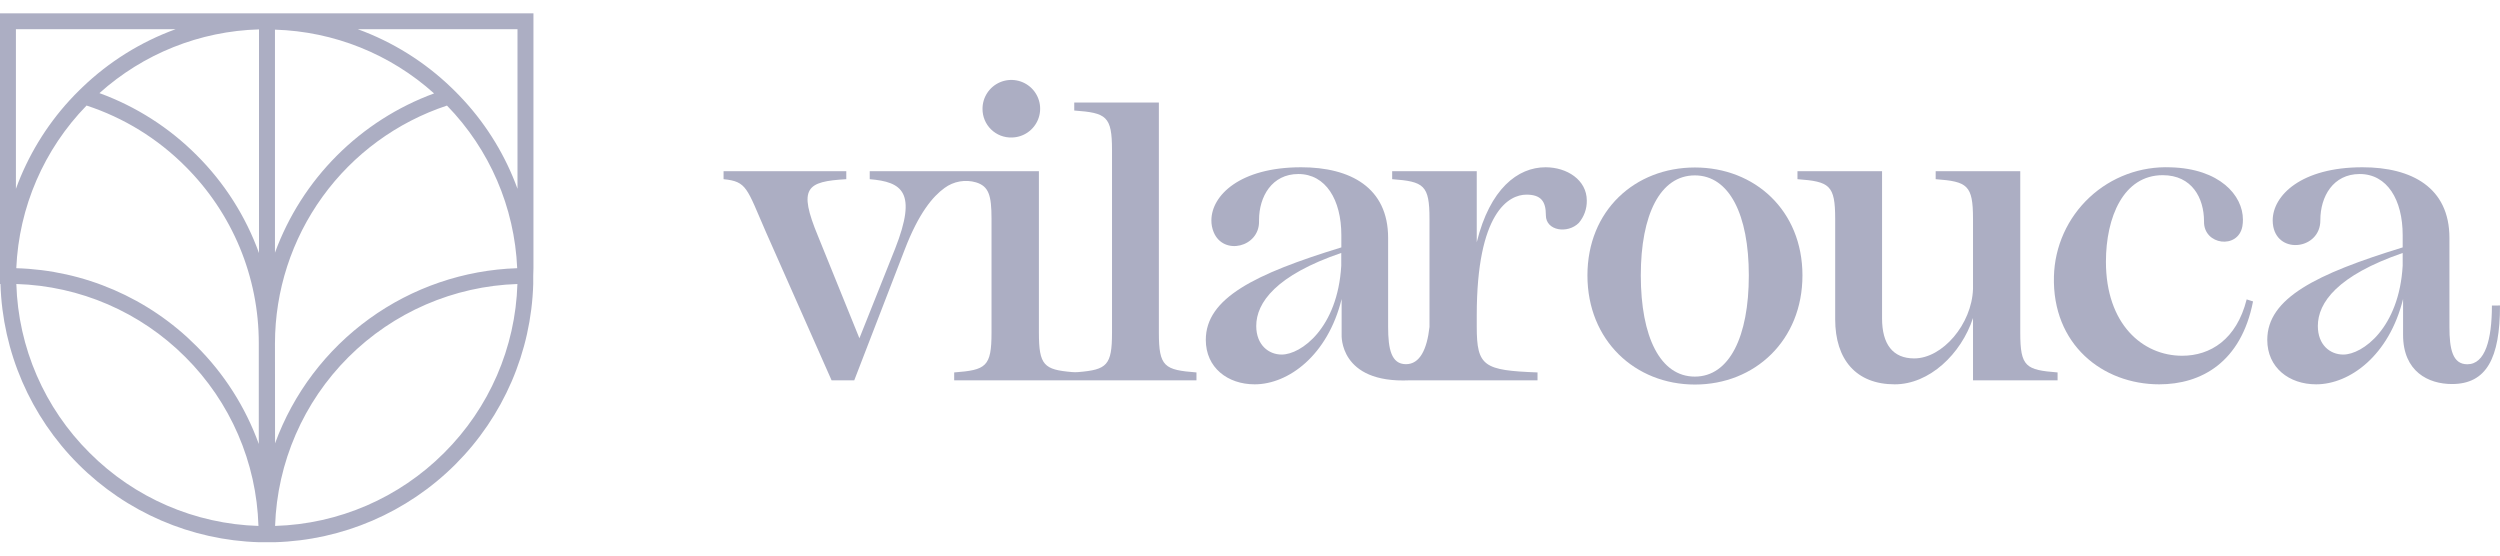 <svg width="153" height="34" viewBox="0 0 153 34" fill="none" xmlns="http://www.w3.org/2000/svg">
<path d="M61.928 8.415C62.276 8.408 62.614 8.299 62.899 8.101C63.185 7.902 63.406 7.624 63.534 7.301C63.661 6.978 63.691 6.624 63.618 6.284C63.545 5.944 63.373 5.634 63.124 5.391C62.874 5.149 62.559 4.986 62.217 4.922C61.875 4.858 61.522 4.897 61.202 5.033C60.882 5.169 60.61 5.397 60.419 5.688C60.228 5.978 60.128 6.319 60.13 6.666C60.129 6.9 60.175 7.132 60.265 7.348C60.355 7.564 60.489 7.76 60.657 7.923C60.824 8.086 61.023 8.214 61.242 8.299C61.461 8.383 61.694 8.423 61.928 8.415V8.415Z" fill="#ACAEC3"/>
<path d="M70.923 20.363V6.277H65.744V6.764C67.713 6.908 68.055 7.103 68.055 9.193V20.363C68.055 22.359 67.742 22.624 65.997 22.771C65.87 22.782 65.742 22.782 65.615 22.771C63.894 22.624 63.581 22.359 63.581 20.363V10.479H53.227V10.966C55.22 11.134 56.143 11.754 54.783 15.215L52.596 20.702L50.067 14.463C48.827 11.476 49.361 11.11 51.793 10.966V10.479H44.282V10.966C45.716 11.11 45.693 11.491 46.882 14.218L50.893 23.276H52.28L55.367 15.278C56.227 13.037 57.091 12.02 57.809 11.502C58.083 11.3 58.4 11.165 58.735 11.106C59.07 11.047 59.415 11.066 59.741 11.163C60.512 11.405 60.681 11.951 60.681 13.392V20.363C60.681 22.451 60.341 22.645 58.396 22.793V23.276H73.224V22.793C71.263 22.64 70.923 22.451 70.923 20.363Z" fill="#ACAEC3"/>
<path d="M107.028 16.855C107.028 13.14 105.836 10.734 103.723 10.734C101.61 10.734 100.417 13.127 100.417 16.855C100.417 20.618 101.607 23.048 103.723 23.048C105.839 23.048 107.028 20.605 107.028 16.855ZM110.31 16.855C110.31 20.839 107.392 23.534 103.731 23.534C100.07 23.534 97.151 20.839 97.151 16.855C97.151 12.872 100.067 10.25 103.731 10.25C107.394 10.25 110.31 12.882 110.31 16.855V16.855Z" fill="#ACAEC3"/>
<path d="M125.924 22.793V23.276H120.748V19.464C120.019 21.675 118.074 23.521 115.958 23.521C113.602 23.521 112.313 22.014 112.313 19.537V13.392C112.313 11.328 111.973 11.11 110.005 10.966V10.479H115.182V19.485C115.182 21.062 115.837 21.935 117.15 21.935C118.877 21.935 120.674 19.848 120.748 17.686V13.392C120.748 11.328 120.408 11.11 118.463 10.966V10.479H123.64V20.363C123.64 22.451 123.98 22.64 125.924 22.793Z" fill="#ACAEC3"/>
<path d="M125.701 16.911C125.725 16.002 125.929 15.107 126.302 14.279C126.675 13.45 127.21 12.704 127.874 12.083C128.538 11.462 129.32 10.98 130.172 10.663C131.025 10.347 131.932 10.203 132.841 10.24C135.838 10.321 137.267 11.951 137.267 13.442C137.268 13.58 137.257 13.717 137.233 13.853C136.97 15.273 134.865 15.004 134.886 13.561V13.54C134.886 12.13 134.157 10.721 132.359 10.721C129.951 10.721 128.883 13.295 128.883 16.017C128.883 19.829 131.12 21.772 133.549 21.772C135.275 21.772 136.878 20.776 137.496 18.323L137.886 18.446C137.157 22.185 134.701 23.521 132.149 23.521C128.672 23.521 125.588 21.078 125.701 16.911Z" fill="#ACAEC3"/>
<path d="M147.044 16.259V15.483C143.057 16.855 141.852 18.517 141.852 19.95C141.852 21.115 142.605 21.699 143.407 21.699C144.589 21.699 146.826 20.071 147.044 16.259ZM153 18.696C153 21.925 152.174 23.503 150.058 23.503C148.626 23.503 147.068 22.75 147.068 20.492V18.299C146.218 21.749 143.813 23.521 141.747 23.521C140.094 23.521 138.757 22.501 138.757 20.799C138.757 18.249 141.747 16.769 147.044 15.141V14.389C147.044 12.228 146.097 10.65 144.413 10.65C142.784 10.65 142.005 12.033 142.005 13.466V13.49C142.005 15.241 139.47 15.593 139.125 13.874C139.101 13.747 139.089 13.618 139.089 13.49C139.089 11.959 140.839 10.237 144.581 10.237C147.597 10.237 149.905 11.476 149.905 14.56V20.011C149.905 21.37 150.1 22.293 151 22.293C152.092 22.293 152.505 20.786 152.505 18.699L153 18.696Z" fill="#ACAEC3"/>
<path d="M82.085 16.259C81.866 20.071 79.629 21.699 78.437 21.699C77.647 21.699 76.882 21.115 76.882 19.95C76.882 18.517 78.097 16.842 82.085 15.48V16.259ZM86.272 23.276H94.096V22.793C90.814 22.669 90.377 22.427 90.377 20V19.295C90.377 12.985 92.346 11.912 93.417 11.912C94.291 11.912 94.607 12.306 94.607 13.156V13.174C94.607 14.131 95.946 14.321 96.623 13.642C96.947 13.261 97.121 12.775 97.112 12.275C97.112 11.013 95.901 10.237 94.588 10.237C92.885 10.237 91.185 11.552 90.377 14.825V10.479H85.201V10.966C87.145 11.11 87.485 11.328 87.485 13.392V20.011C87.33 21.386 86.893 22.288 86.046 22.288C85.148 22.288 84.953 21.365 84.953 20.005V14.56C84.953 11.476 82.643 10.237 79.629 10.237C75.887 10.237 74.137 11.959 74.137 13.49C74.135 13.734 74.182 13.976 74.274 14.202C74.871 15.669 77.084 15.125 77.053 13.542V13.466C77.053 12.033 77.842 10.65 79.458 10.65C81.137 10.65 82.09 12.228 82.09 14.389V15.141C76.784 16.769 73.795 18.249 73.795 20.799C73.795 22.501 75.132 23.521 76.784 23.521C78.85 23.521 81.258 21.749 82.108 18.299V20.484C82.108 20.484 81.932 23.474 86.272 23.276Z" fill="#ACAEC3"/>
<path d="M27.178 27.718C24.428 30.472 20.728 32.072 16.835 32.187C16.965 28.3 18.569 24.607 21.323 21.858C24.077 19.108 27.774 17.508 31.665 17.381C31.547 21.273 29.941 24.971 27.178 27.718V27.718ZM5.487 27.718C2.722 24.973 1.116 21.274 1 17.381C4.893 17.497 8.593 19.096 11.343 21.851C14.101 24.599 15.702 28.297 15.817 32.187C11.929 32.069 8.233 30.47 5.487 27.718V27.718ZM0.974 1.789H10.743C8.61 2.565 6.664 3.78 5.029 5.354C4.971 5.407 4.919 5.457 4.866 5.512C4.653 5.72 4.448 5.933 4.248 6.151C2.814 7.721 1.702 9.557 0.974 11.555V1.789ZM31.671 1.789V11.555C30.945 9.558 29.834 7.724 28.399 6.156C28.199 5.938 27.991 5.72 27.778 5.512C27.726 5.457 27.673 5.407 27.618 5.357C25.982 3.782 24.035 2.567 21.901 1.789H31.671ZM16.828 21.01C16.832 17.788 17.851 14.649 19.74 12.037C21.629 9.426 24.293 7.475 27.355 6.461C29.962 9.139 31.492 12.681 31.652 16.414C28.394 16.52 25.241 17.598 22.601 19.508C19.96 21.418 17.951 24.074 16.833 27.134L16.828 21.01ZM11.343 10.182C12.77 11.602 13.902 13.29 14.674 15.148C15.445 17.007 15.841 19 15.838 21.012V21.012V27.173C15.024 24.917 13.72 22.87 12.019 21.178C9.092 18.238 5.146 16.533 0.997 16.414C1.158 12.68 2.689 9.136 5.298 6.459C7.578 7.207 9.65 8.482 11.343 10.182V10.182ZM15.851 15.488C15.036 13.233 13.732 11.185 12.032 9.493C10.352 7.809 8.321 6.513 6.085 5.699C8.774 3.283 12.236 1.901 15.851 1.799V15.488ZM16.828 1.815C20.433 1.922 23.884 3.305 26.565 5.717C24.331 6.538 22.303 7.836 20.621 9.519C18.94 11.202 17.645 13.231 16.828 15.464V1.815ZM32.647 16.414V0.816H0V16.879V17.381H0.029C0.155 21.534 1.862 25.481 4.803 28.418C7.743 31.355 11.695 33.06 15.851 33.184V33.184H16.812C20.969 33.065 24.924 31.362 27.866 28.424C30.807 25.486 32.513 21.535 32.634 17.381V16.984C32.634 16.953 32.634 16.921 32.634 16.89L32.647 16.414Z" fill="#ACAEC3"/>
</svg>
